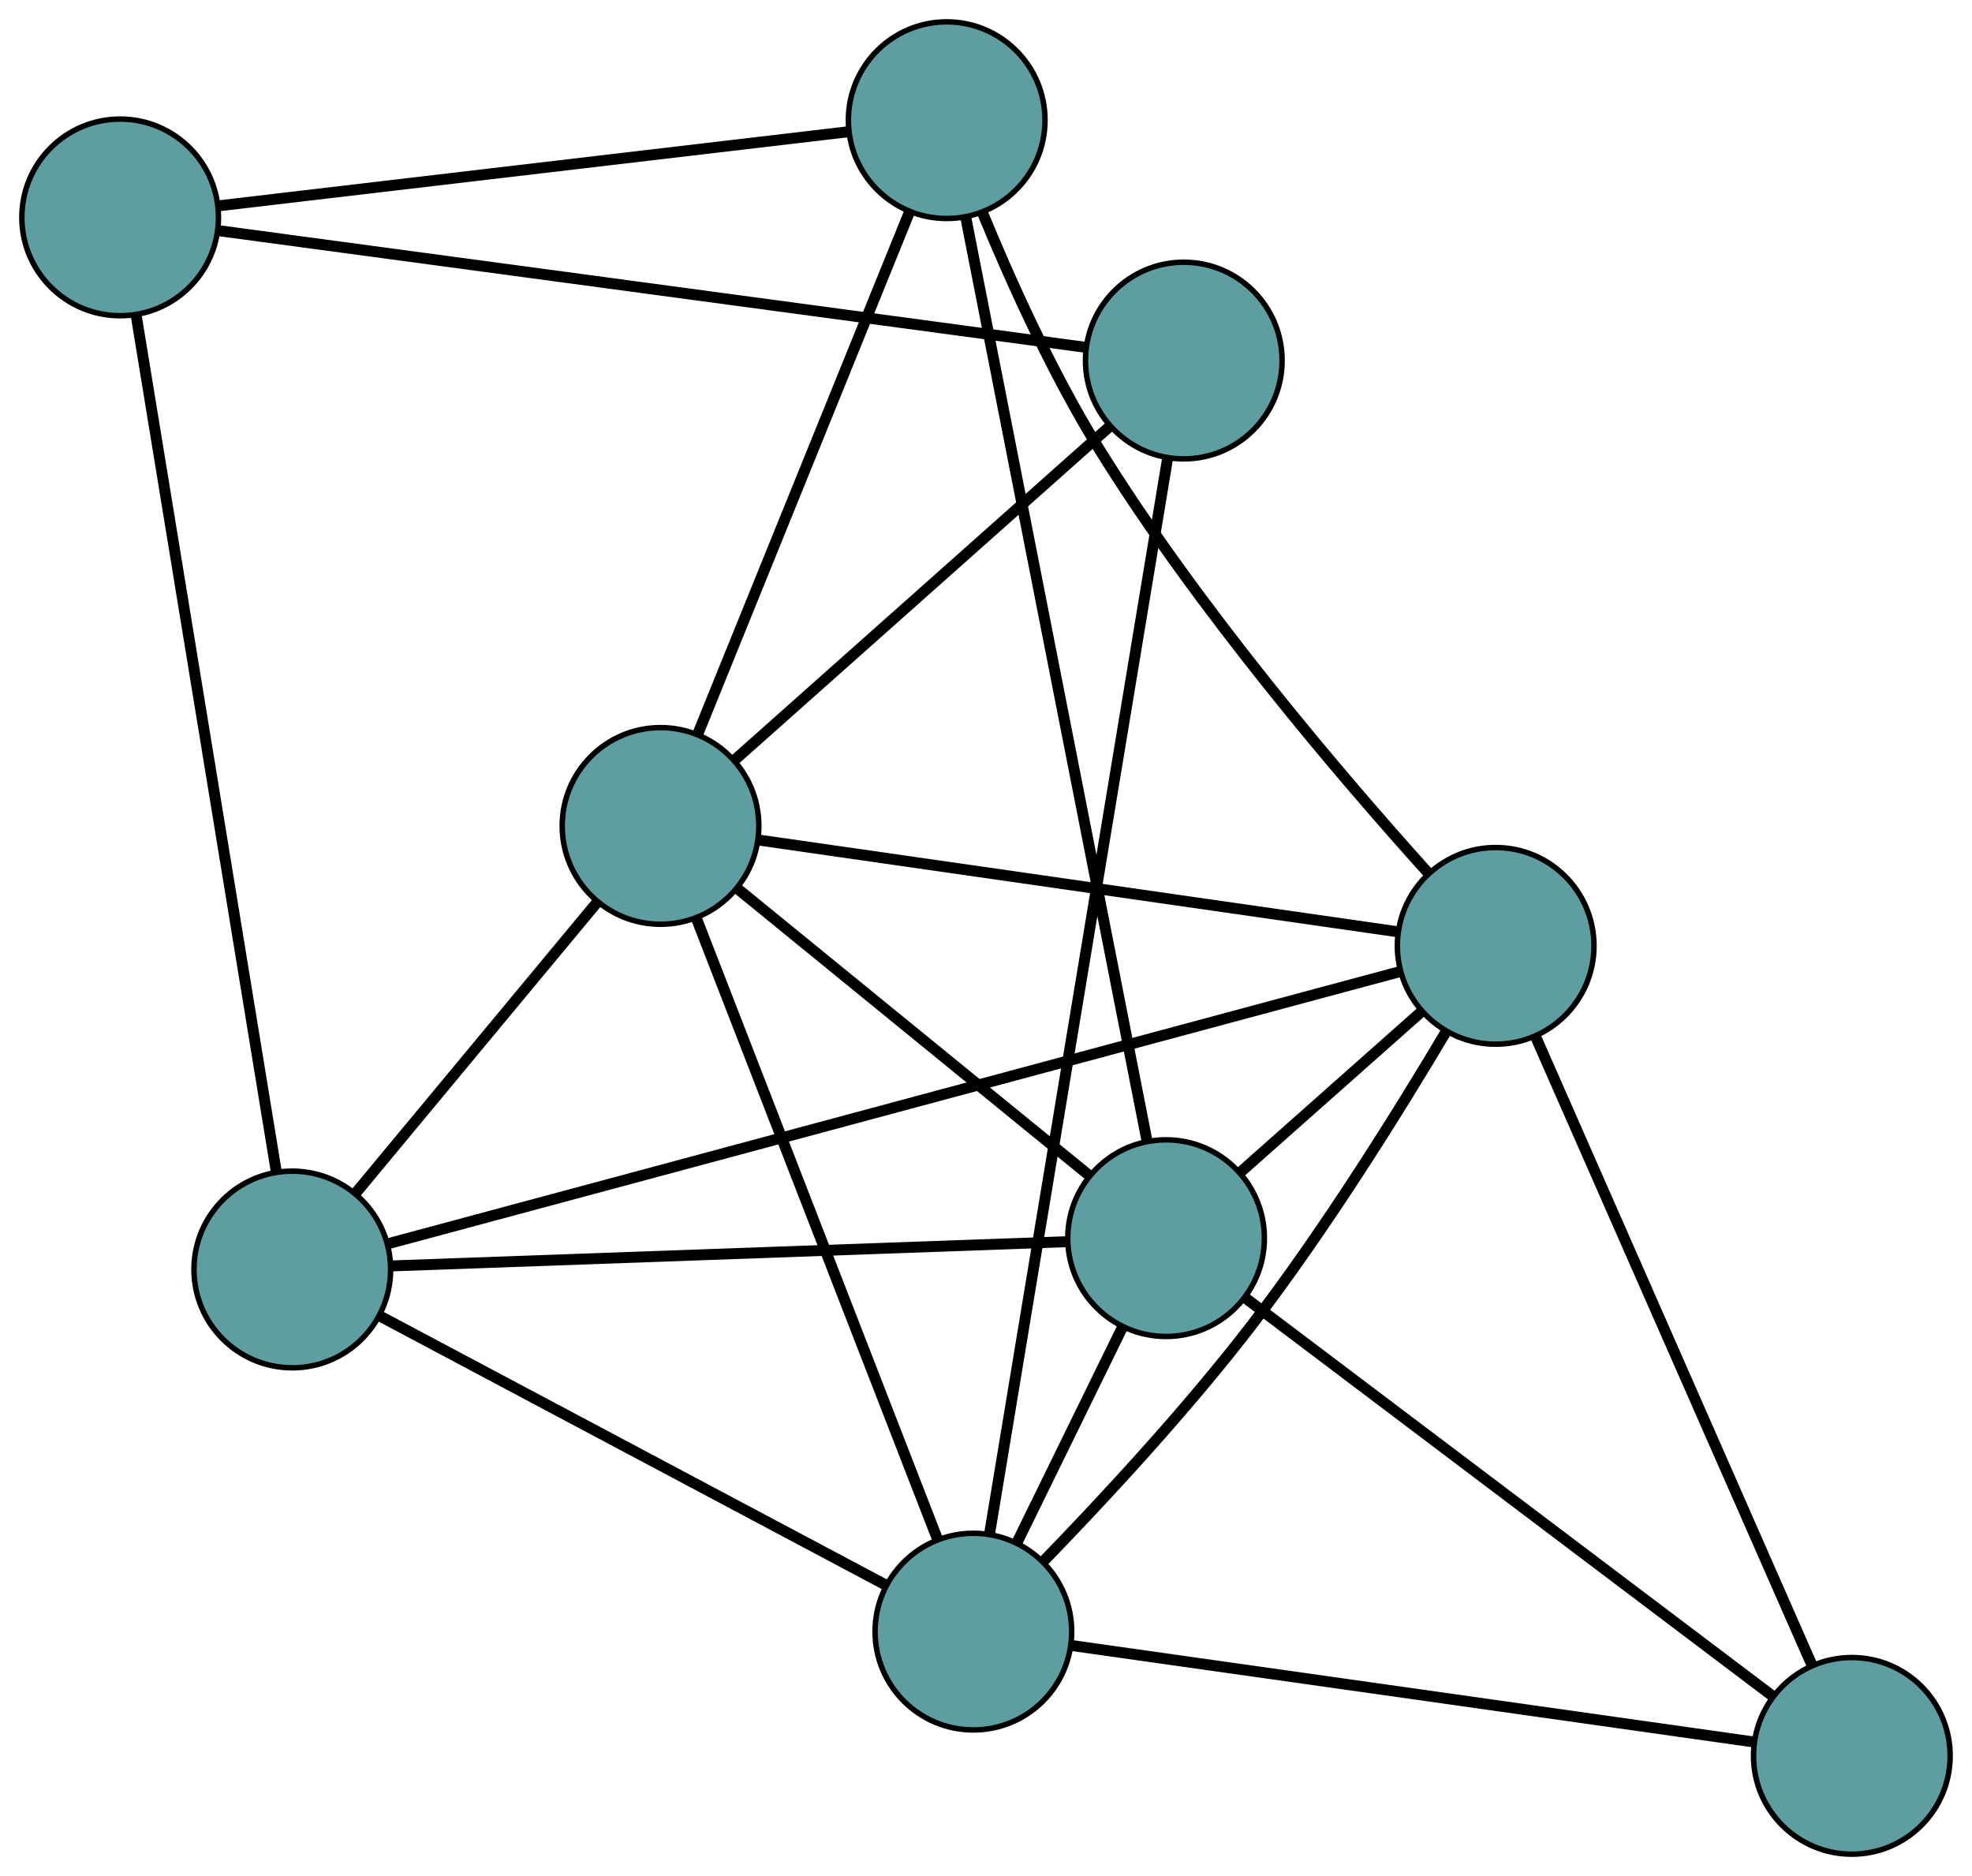 <?xml version="1.0" encoding="UTF-8" standalone="no"?>
<!DOCTYPE svg PUBLIC "-//W3C//DTD SVG 1.1//EN"
 "http://www.w3.org/Graphics/SVG/1.1/DTD/svg11.dtd">
<!-- Generated by graphviz version 2.36.0 (20140111.2315)
 -->
<!-- Title: G Pages: 1 -->
<svg width="100%" height="100%"
 viewBox="0.00 0.00 361.05 343.44" xmlns="http://www.w3.org/2000/svg" xmlns:xlink="http://www.w3.org/1999/xlink">
<g id="graph0" class="graph" transform="scale(1 1) rotate(0) translate(4 339.436)">
<title>G</title>
<!-- 0 -->
<g id="node1" class="node"><title>0</title>
<ellipse fill="cadetblue" stroke="black" cx="49.514" cy="-107.039" rx="18" ry="18"/>
</g>
<!-- 4 -->
<g id="node5" class="node"><title>4</title>
<ellipse fill="cadetblue" stroke="black" cx="269.84" cy="-166.282" rx="18" ry="18"/>
</g>
<!-- 0&#45;&#45;4 -->
<g id="edge1" class="edge"><title>0&#45;&#45;4</title>
<path fill="none" stroke="black" stroke-width="2" d="M67.172,-111.787C108.528,-122.907 211.268,-150.533 252.404,-161.594"/>
</g>
<!-- 5 -->
<g id="node6" class="node"><title>5</title>
<ellipse fill="cadetblue" stroke="black" cx="18" cy="-299.637" rx="18" ry="18"/>
</g>
<!-- 0&#45;&#45;5 -->
<g id="edge2" class="edge"><title>0&#45;&#45;5</title>
<path fill="none" stroke="black" stroke-width="2" d="M46.606,-124.813C40.617,-161.411 26.968,-244.827 20.947,-281.626"/>
</g>
<!-- 6 -->
<g id="node7" class="node"><title>6</title>
<ellipse fill="cadetblue" stroke="black" cx="209.496" cy="-112.775" rx="18" ry="18"/>
</g>
<!-- 0&#45;&#45;6 -->
<g id="edge3" class="edge"><title>0&#45;&#45;6</title>
<path fill="none" stroke="black" stroke-width="2" d="M67.555,-107.686C98.281,-108.788 160.428,-111.016 191.276,-112.122"/>
</g>
<!-- 7 -->
<g id="node8" class="node"><title>7</title>
<ellipse fill="cadetblue" stroke="black" cx="174.214" cy="-40.744" rx="18" ry="18"/>
</g>
<!-- 0&#45;&#45;7 -->
<g id="edge4" class="edge"><title>0&#45;&#45;7</title>
<path fill="none" stroke="black" stroke-width="2" d="M65.561,-98.508C89.505,-85.778 134.321,-61.953 158.229,-49.242"/>
</g>
<!-- 8 -->
<g id="node9" class="node"><title>8</title>
<ellipse fill="cadetblue" stroke="black" cx="116.933" cy="-188.235" rx="18" ry="18"/>
</g>
<!-- 0&#45;&#45;8 -->
<g id="edge5" class="edge"><title>0&#45;&#45;8</title>
<path fill="none" stroke="black" stroke-width="2" d="M61.257,-121.183C73.632,-136.086 93.001,-159.413 105.324,-174.254"/>
</g>
<!-- 1 -->
<g id="node2" class="node"><title>1</title>
<ellipse fill="cadetblue" stroke="black" cx="169.329" cy="-317.436" rx="18" ry="18"/>
</g>
<!-- 1&#45;&#45;4 -->
<g id="edge6" class="edge"><title>1&#45;&#45;4</title>
<path fill="none" stroke="black" stroke-width="2" d="M175.831,-300.628C180.894,-288.316 188.482,-271.413 197.026,-257.579 215.351,-227.911 241.921,-196.897 257.385,-179.738"/>
</g>
<!-- 1&#45;&#45;5 -->
<g id="edge7" class="edge"><title>1&#45;&#45;5</title>
<path fill="none" stroke="black" stroke-width="2" d="M151.375,-315.325C122.251,-311.899 65.04,-305.17 35.93,-301.746"/>
</g>
<!-- 1&#45;&#45;6 -->
<g id="edge8" class="edge"><title>1&#45;&#45;6</title>
<path fill="none" stroke="black" stroke-width="2" d="M172.823,-299.632C180.42,-260.926 198.366,-169.485 205.981,-130.684"/>
</g>
<!-- 1&#45;&#45;8 -->
<g id="edge9" class="edge"><title>1&#45;&#45;8</title>
<path fill="none" stroke="black" stroke-width="2" d="M162.479,-300.546C152.437,-275.784 133.827,-229.894 123.785,-205.13"/>
</g>
<!-- 2 -->
<g id="node3" class="node"><title>2</title>
<ellipse fill="cadetblue" stroke="black" cx="335.049" cy="-18" rx="18" ry="18"/>
</g>
<!-- 2&#45;&#45;4 -->
<g id="edge10" class="edge"><title>2&#45;&#45;4</title>
<path fill="none" stroke="black" stroke-width="2" d="M327.695,-34.722C315.171,-63.2 289.84,-120.803 277.267,-149.394"/>
</g>
<!-- 2&#45;&#45;6 -->
<g id="edge11" class="edge"><title>2&#45;&#45;6</title>
<path fill="none" stroke="black" stroke-width="2" d="M320.646,-28.872C296.557,-47.056 248.352,-83.444 224.118,-101.738"/>
</g>
<!-- 2&#45;&#45;7 -->
<g id="edge12" class="edge"><title>2&#45;&#45;7</title>
<path fill="none" stroke="black" stroke-width="2" d="M317.222,-20.521C286.307,-24.893 223.092,-33.832 192.121,-38.212"/>
</g>
<!-- 3 -->
<g id="node4" class="node"><title>3</title>
<ellipse fill="cadetblue" stroke="black" cx="212.738" cy="-273.432" rx="18" ry="18"/>
</g>
<!-- 3&#45;&#45;5 -->
<g id="edge13" class="edge"><title>3&#45;&#45;5</title>
<path fill="none" stroke="black" stroke-width="2" d="M194.767,-275.85C157.668,-280.842 72.989,-292.237 35.928,-297.224"/>
</g>
<!-- 3&#45;&#45;7 -->
<g id="edge14" class="edge"><title>3&#45;&#45;7</title>
<path fill="none" stroke="black" stroke-width="2" d="M209.779,-255.56C202.609,-212.247 184.365,-102.052 177.183,-58.677"/>
</g>
<!-- 3&#45;&#45;8 -->
<g id="edge15" class="edge"><title>3&#45;&#45;8</title>
<path fill="none" stroke="black" stroke-width="2" d="M199.012,-261.225C180.799,-245.029 148.834,-216.604 130.634,-200.419"/>
</g>
<!-- 4&#45;&#45;6 -->
<g id="edge16" class="edge"><title>4&#45;&#45;6</title>
<path fill="none" stroke="black" stroke-width="2" d="M256.147,-154.141C246.272,-145.384 232.998,-133.614 223.135,-124.869"/>
</g>
<!-- 4&#45;&#45;7 -->
<g id="edge17" class="edge"><title>4&#45;&#45;7</title>
<path fill="none" stroke="black" stroke-width="2" d="M260.805,-150.651C252.262,-136.274 238.772,-114.583 225.28,-96.994 213.239,-81.296 197.777,-64.682 187.036,-53.615"/>
</g>
<!-- 4&#45;&#45;8 -->
<g id="edge18" class="edge"><title>4&#45;&#45;8</title>
<path fill="none" stroke="black" stroke-width="2" d="M252,-168.844C222.694,-173.051 164.673,-181.381 135.133,-185.622"/>
</g>
<!-- 6&#45;&#45;7 -->
<g id="edge19" class="edge"><title>6&#45;&#45;7</title>
<path fill="none" stroke="black" stroke-width="2" d="M201.49,-96.43C195.716,-84.642 187.955,-68.798 182.189,-57.024"/>
</g>
<!-- 6&#45;&#45;8 -->
<g id="edge20" class="edge"><title>6&#45;&#45;8</title>
<path fill="none" stroke="black" stroke-width="2" d="M195.438,-124.236C178.04,-138.419 148.582,-162.434 131.124,-176.667"/>
</g>
<!-- 7&#45;&#45;8 -->
<g id="edge21" class="edge"><title>7&#45;&#45;8</title>
<path fill="none" stroke="black" stroke-width="2" d="M167.643,-57.663C156.653,-85.962 134.661,-142.59 123.604,-171.059"/>
</g>
</g>
</svg>

